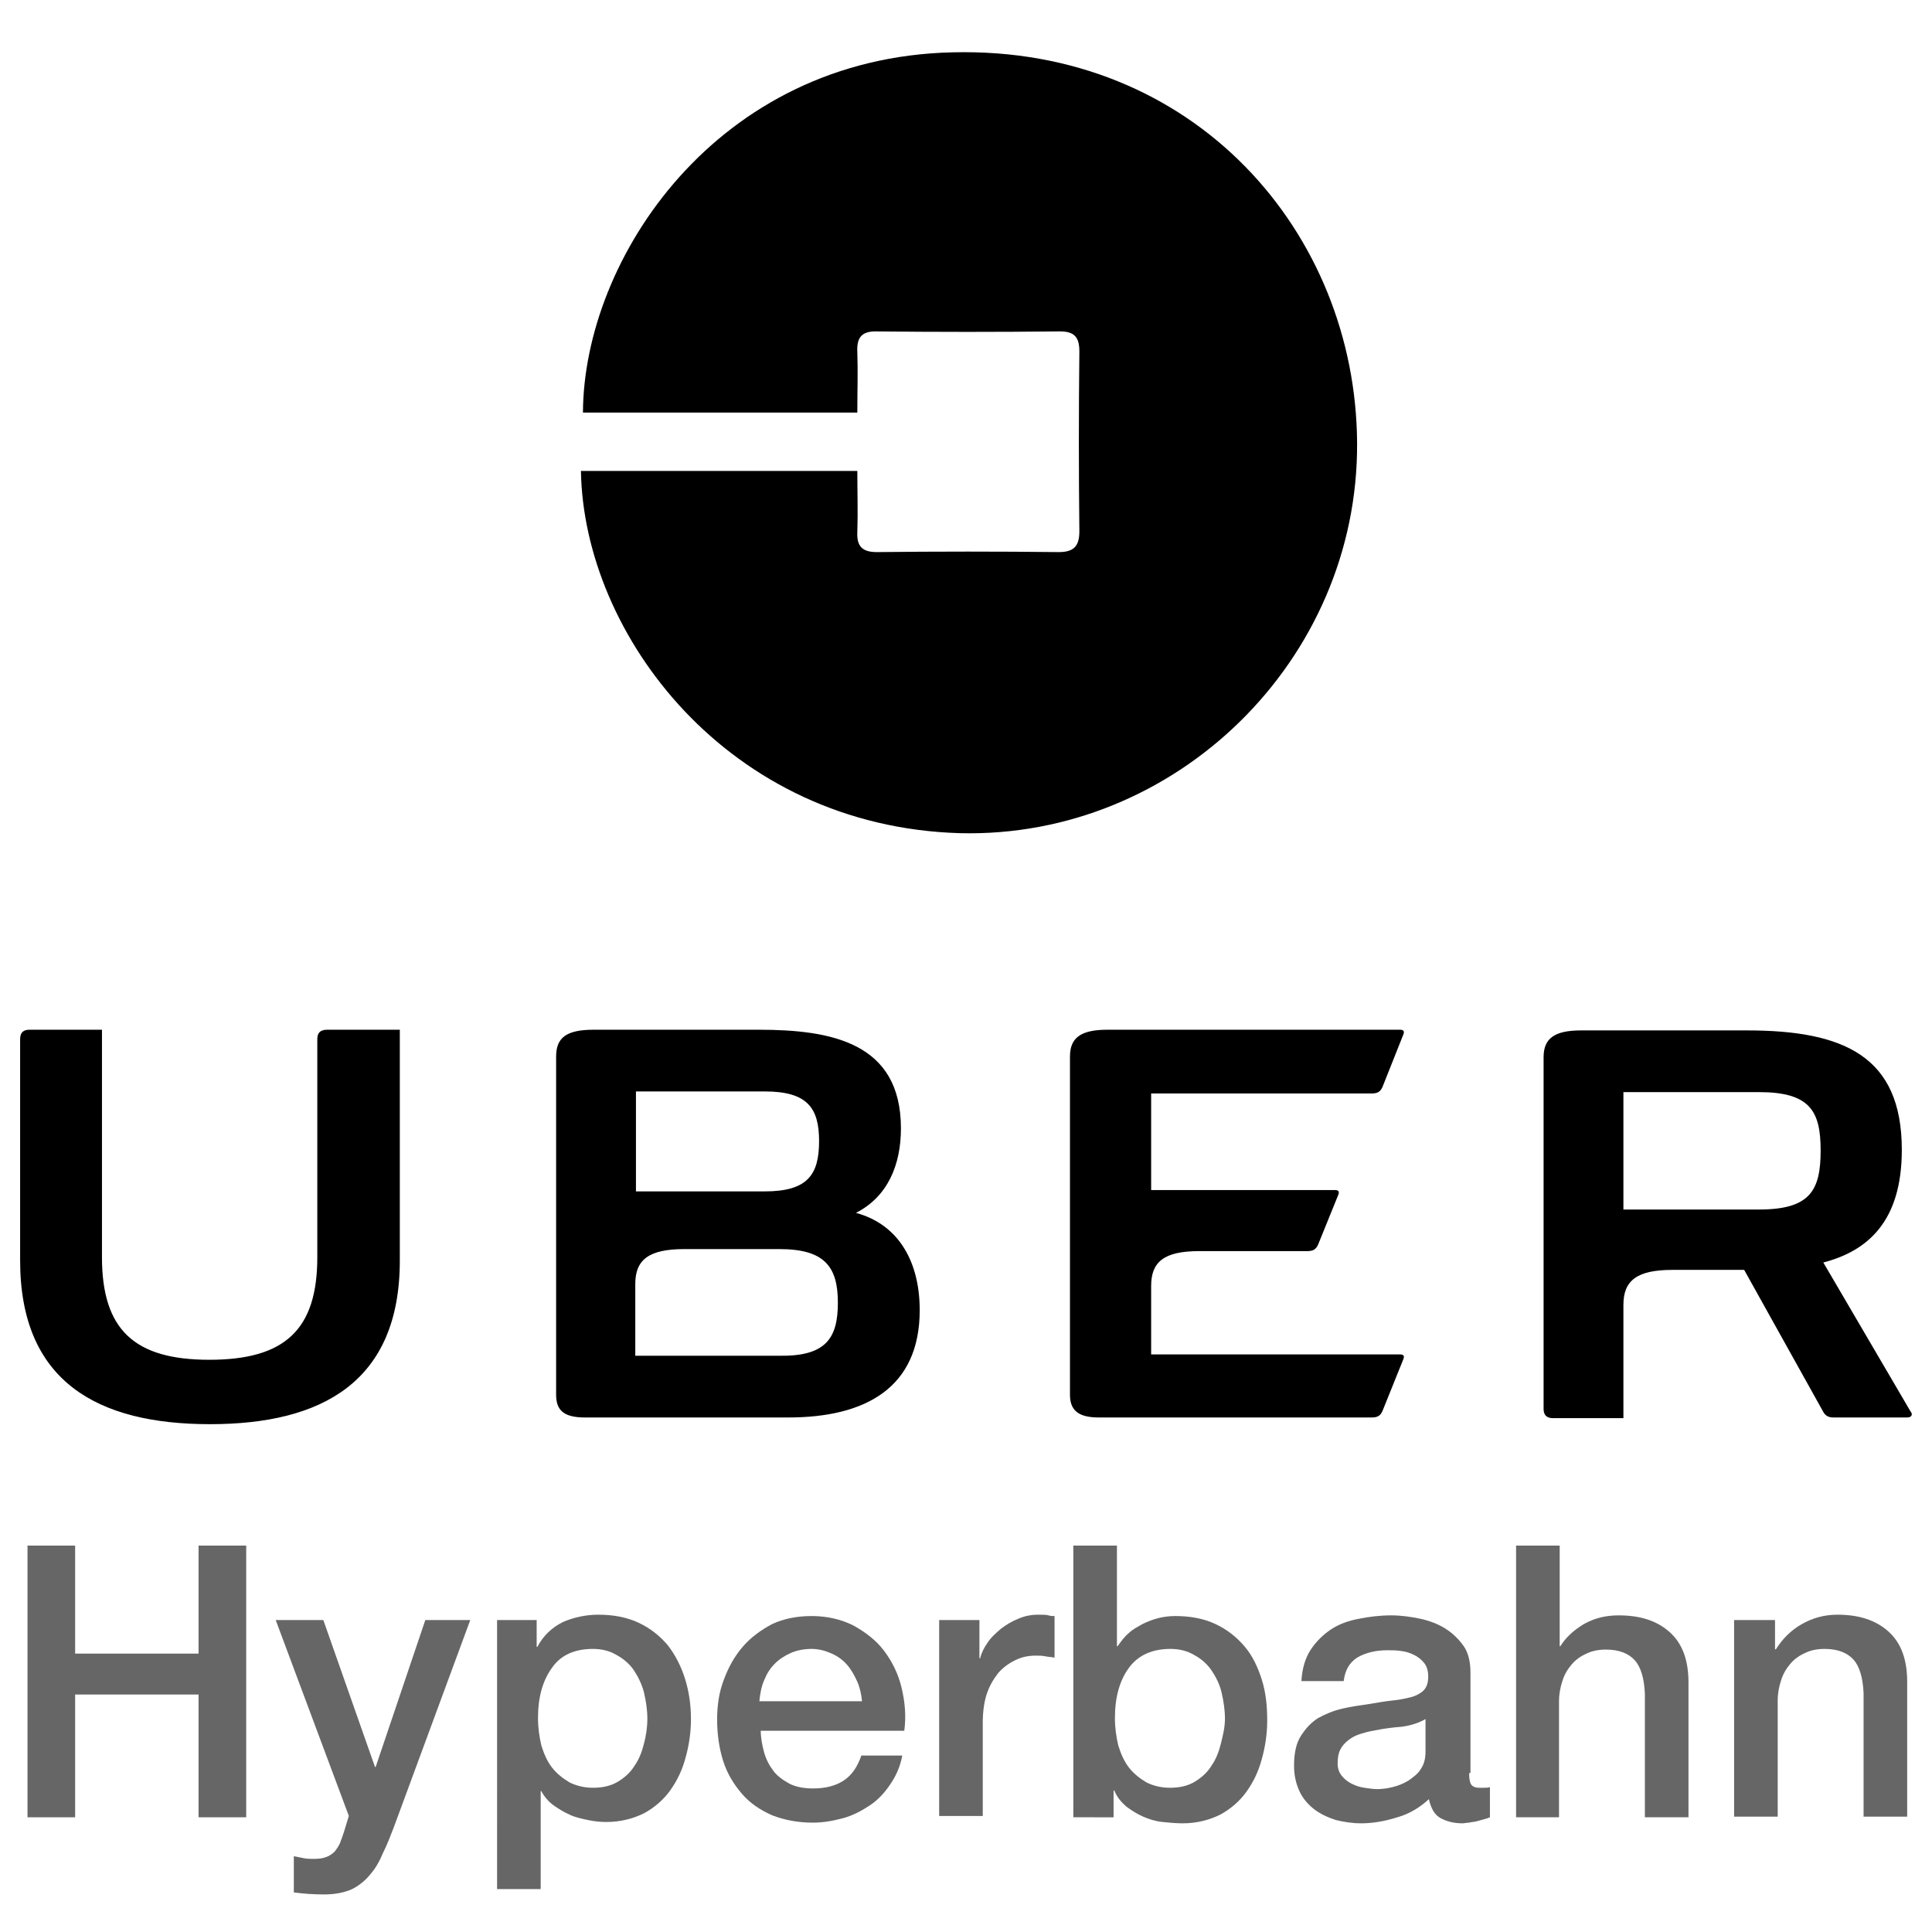 <?xml version="1.0" encoding="utf-8"?>
<!-- Generator: Adobe Illustrator 21.1.0, SVG Export Plug-In . SVG Version: 6.00 Build 0)  -->
<svg version="1.1" id="Layer_1" xmlns="http://www.w3.org/2000/svg" xmlns:xlink="http://www.w3.org/1999/xlink" x="0px" y="0px"
	 viewBox="0 0 288 288" style="enable-background:new 0 0 288 288;" xml:space="preserve">
<style type="text/css">
	.st0{fill:#666666;}
</style>
<g>
	<g>
		<path d="M86.6,70.2c13.8,0,27.2,0,41.2,0c0,3.1,0.1,6.1,0,9.1c-0.1,2.1,0.7,3,2.9,3c9-0.1,18.1-0.1,27.1,0c2.2,0,3.1-0.8,3.1-3.1
			c-0.1-8.9-0.1-17.8,0-26.8c0-2.1-0.7-3-2.9-3c-9.2,0.1-18.3,0.1-27.5,0c-2.2,0-2.8,1.1-2.7,3.1c0.1,2.9,0,5.8,0,9
			c-13.9,0-27.4,0-40.9,0C87,38.6,106.8,8.6,142,7.8c36.1-0.9,60.1,26.9,60.3,58.2c0.2,32.4-27,59-59.2,58.2
			C108.5,123.2,87,94.6,86.6,70.2z"/>
	</g>
</g>
<g>
	<path d="M48.8,153.5h10.8v34.4c0,18.1-11.6,24.4-28.3,24.4C14.6,212.3,3,206,3,187.9v-33c0-1,0.5-1.4,1.4-1.4h10.8v33.9
		c0,10.8,4.8,15.3,16,15.3c11.3,0,16.1-4.5,16.1-15.3v-32.5C47.3,153.9,47.8,153.5,48.8,153.5z M171.6,162.9v14.5H199
		c0.5,0,0.7,0.2,0.5,0.7l-3,7.4c-0.3,0.7-0.7,1-1.6,1h-16.1c-5.3,0-7.2,1.6-7.2,5.2v10.2h37.1c0.5,0,0.7,0.2,0.5,0.7l-3.1,7.7
		c-0.3,0.7-0.7,1-1.6,1h-40.7c-3.1,0-4.3-1.1-4.3-3.4v-50.4c0-2.8,1.6-4,5.6-4h43.6c0.5,0,0.7,0.2,0.5,0.7l-3.1,7.8
		c-0.3,0.7-0.7,1-1.6,1H171.6z M137.1,195.3c0,11.6-8.1,16-19.6,16H87.2c-3.2,0-4.3-1.1-4.3-3.4v-50.4c0-2.8,1.5-4,5.6-4h24.6
		c10.8,0,21.2,1.9,21.2,14.7c0,5.5-2,10.2-6.7,12.6C134.2,182.6,137.1,188.4,137.1,195.3z M94.8,177.6H114c6.4,0,8.1-2.5,8.1-7.5
		s-1.8-7.4-8.1-7.4H94.8V177.6z M124.9,194.2c0-5.3-1.9-8-8.7-8H102c-5.3,0-7.3,1.6-7.3,5.2v10.7h21.5
		C123.1,202.2,124.9,199.5,124.9,194.2z M284.3,211.3h-11c-0.9,0-1.3-0.4-1.6-1L260,189.3h-10.7c-5.3,0-7.3,1.6-7.3,5.2v16.9h-10.5
		c-1,0-1.4-0.5-1.4-1.4v-52.4c0-2.8,1.6-4,5.6-4h24.7c14.4,0,23.1,3.8,23.1,17.8c0,10.8-5.2,15.1-11.7,16.8l13,22.2
		C285.1,210.7,285.1,211.3,284.3,211.3z M271.4,171.5c0-5.9-1.6-8.7-9.2-8.7H242v17.5h20.2C269.8,180.3,271.4,177.5,271.4,171.5z"/>
</g>
<g>
	<path class="st0" d="M4.1,230.4h7.1v16.1h18.4v-16.1h7.1v40.5h-7.1v-18.3H11.2v18.3H4.1V230.4z"/>
	<path class="st0" d="M41.1,241.5h7.1l7.7,21.9h0.1l7.4-21.9h6.7l-11.4,30.9c-0.5,1.3-1,2.6-1.6,3.8c-0.5,1.2-1.1,2.3-1.9,3.2
		c-0.7,0.9-1.7,1.7-2.7,2.2c-1.1,0.5-2.5,0.8-4.2,0.8c-1.5,0-3-0.1-4.5-0.3v-5.4c0.5,0.1,1,0.2,1.5,0.3c0.5,0.1,1,0.1,1.5,0.1
		c0.8,0,1.4-0.1,1.9-0.3c0.5-0.2,0.9-0.5,1.2-0.8c0.3-0.4,0.6-0.8,0.8-1.3c0.2-0.5,0.4-1.1,0.6-1.7l0.7-2.3L41.1,241.5z"/>
	<path class="st0" d="M73.9,241.5H80v4h0.1c0.9-1.7,2.2-2.9,3.8-3.7c1.6-0.7,3.4-1.1,5.3-1.1c2.3,0,4.3,0.4,6,1.2
		c1.7,0.8,3.1,1.9,4.3,3.3c1.1,1.4,2,3.1,2.6,5c0.6,1.9,0.9,3.9,0.9,6.1c0,2-0.3,3.9-0.8,5.7c-0.5,1.9-1.3,3.5-2.3,4.9
		c-1,1.4-2.4,2.6-3.9,3.4c-1.6,0.8-3.5,1.3-5.6,1.3c-0.9,0-1.9-0.1-2.8-0.3c-0.9-0.2-1.9-0.4-2.7-0.8c-0.9-0.4-1.7-0.9-2.4-1.4
		s-1.4-1.3-1.8-2.1h-0.1v14.6h-6.5V241.5z M96.5,256.2c0-1.3-0.2-2.6-0.5-3.9c-0.3-1.2-0.9-2.4-1.5-3.3s-1.5-1.7-2.6-2.3
		c-1-0.6-2.2-0.9-3.5-0.9c-2.7,0-4.8,0.9-6.1,2.8c-1.4,1.9-2.1,4.4-2.1,7.5c0,1.5,0.2,2.8,0.5,4.1c0.4,1.3,0.9,2.4,1.6,3.3
		c0.7,0.9,1.6,1.6,2.6,2.2c1,0.5,2.2,0.8,3.5,0.8c1.5,0,2.7-0.3,3.7-0.9s1.9-1.4,2.5-2.4c0.7-1,1.1-2.1,1.4-3.3
		C96.3,258.8,96.5,257.5,96.5,256.2z"/>
	<path class="st0" d="M113.4,257.9c0,1.1,0.2,2.2,0.5,3.3c0.3,1.1,0.8,2,1.4,2.8c0.6,0.8,1.5,1.4,2.4,1.9c1,0.5,2.2,0.7,3.5,0.7
		c1.9,0,3.4-0.4,4.6-1.2c1.2-0.8,2-2,2.6-3.7h6.1c-0.3,1.6-0.9,3-1.8,4.3c-0.8,1.2-1.8,2.3-3,3.1c-1.2,0.8-2.5,1.5-3.9,1.9
		c-1.5,0.4-3,0.7-4.6,0.7c-2.3,0-4.3-0.4-6.1-1.1c-1.8-0.8-3.3-1.8-4.5-3.2c-1.2-1.4-2.2-3-2.8-4.9c-0.6-1.9-0.9-4-0.9-6.2
		c0-2.1,0.3-4.1,1-5.9c0.7-1.9,1.6-3.5,2.8-4.9c1.2-1.4,2.7-2.5,4.4-3.4c1.7-0.8,3.7-1.2,5.9-1.2c2.3,0,4.4,0.5,6.2,1.4
		c1.8,1,3.4,2.2,4.6,3.8c1.2,1.6,2.1,3.4,2.6,5.5c0.5,2.1,0.7,4.2,0.4,6.4H113.4z M128.5,253.6c-0.1-1-0.3-2-0.7-2.9
		c-0.4-0.9-0.9-1.8-1.5-2.5c-0.6-0.7-1.4-1.3-2.3-1.7c-0.9-0.4-1.9-0.7-3-0.7c-1.1,0-2.2,0.2-3.1,0.6c-0.9,0.4-1.7,0.9-2.4,1.6
		c-0.7,0.7-1.2,1.5-1.6,2.5c-0.4,0.9-0.6,2-0.7,3.1H128.5z"/>
	<path class="st0" d="M139.9,241.5h6.1v5.7h0.1c0.2-0.8,0.6-1.6,1.1-2.3c0.5-0.8,1.2-1.4,2-2.1c0.8-0.6,1.6-1.1,2.6-1.5
		c0.9-0.4,1.9-0.6,2.9-0.6c0.8,0,1.3,0,1.6,0.1s0.6,0.1,0.9,0.1v6.2c-0.5-0.1-0.9-0.1-1.4-0.2c-0.5-0.1-0.9-0.1-1.4-0.1
		c-1.1,0-2.1,0.2-3.1,0.7s-1.8,1.1-2.5,1.9c-0.7,0.9-1.3,1.9-1.7,3.1s-0.6,2.7-0.6,4.3v13.9h-6.5V241.5z"/>
	<path class="st0" d="M160,230.4h6.5v15h0.1c0.5-0.7,1-1.4,1.6-1.9c0.6-0.6,1.4-1,2.1-1.4c0.8-0.4,1.6-0.7,2.4-0.9
		c0.8-0.2,1.7-0.3,2.5-0.3c2.3,0,4.3,0.4,6,1.2c1.7,0.8,3.1,1.9,4.3,3.3s2,3.1,2.6,5c0.6,1.9,0.8,3.9,0.8,6.1c0,2-0.3,3.9-0.8,5.7
		c-0.5,1.9-1.3,3.5-2.3,4.9c-1,1.4-2.4,2.6-3.9,3.4c-1.6,0.8-3.5,1.3-5.6,1.3c-1,0-2-0.1-3-0.2c-1-0.1-2-0.4-2.9-0.8
		s-1.7-0.9-2.5-1.5c-0.7-0.6-1.4-1.4-1.8-2.4h-0.1v4H160V230.4z M182.6,256.2c0-1.3-0.2-2.6-0.5-3.9s-0.9-2.4-1.5-3.3
		c-0.7-1-1.5-1.7-2.6-2.3c-1-0.6-2.2-0.9-3.5-0.9c-2.7,0-4.8,0.9-6.2,2.8c-1.4,1.9-2.1,4.4-2.1,7.5c0,1.5,0.2,2.8,0.5,4.1
		c0.4,1.3,0.9,2.4,1.6,3.3c0.7,0.9,1.6,1.6,2.6,2.2c1,0.5,2.2,0.8,3.5,0.8c1.5,0,2.7-0.3,3.7-0.9s1.9-1.4,2.5-2.4
		c0.7-1,1.1-2.1,1.4-3.3S182.6,257.5,182.6,256.2z"/>
	<path class="st0" d="M219,264.3c0,0.8,0.1,1.4,0.3,1.7c0.2,0.3,0.6,0.5,1.2,0.5c0.2,0,0.4,0,0.7,0c0.3,0,0.6,0,0.9-0.1v4.5
		c-0.2,0.1-0.5,0.2-0.9,0.3c-0.4,0.1-0.7,0.2-1.1,0.3c-0.4,0.1-0.8,0.1-1.1,0.2c-0.4,0-0.7,0.1-1,0.1c-1.3,0-2.4-0.3-3.3-0.8
		s-1.4-1.5-1.7-2.8c-1.3,1.2-2.9,2.2-4.7,2.7c-1.9,0.6-3.7,0.9-5.4,0.9c-1.3,0-2.6-0.2-3.8-0.5c-1.2-0.4-2.3-0.9-3.2-1.6
		c-0.9-0.7-1.7-1.6-2.2-2.7s-0.8-2.3-0.8-3.8c0-1.8,0.3-3.3,1-4.4c0.7-1.1,1.5-2,2.6-2.7c1.1-0.6,2.3-1.1,3.6-1.4
		c1.3-0.3,2.7-0.5,4.1-0.7c1.2-0.2,2.3-0.4,3.3-0.5c1.1-0.1,2-0.3,2.8-0.5c0.8-0.2,1.5-0.6,1.9-1c0.5-0.5,0.7-1.2,0.7-2.1
		c0-0.8-0.2-1.5-0.6-2c-0.4-0.5-0.9-0.9-1.5-1.2s-1.2-0.5-2-0.6c-0.7-0.1-1.4-0.1-2-0.1c-1.8,0-3.3,0.4-4.5,1.1
		c-1.2,0.8-1.8,1.9-2,3.5H194c0.1-1.9,0.6-3.5,1.4-4.7c0.8-1.2,1.8-2.2,3-3c1.2-0.8,2.6-1.3,4.2-1.6c1.5-0.3,3.1-0.5,4.8-0.5
		c1.4,0,2.9,0.2,4.3,0.5c1.4,0.3,2.7,0.8,3.8,1.5c1.1,0.7,2,1.6,2.7,2.6s1,2.4,1,3.9V264.3z M212.6,256.2c-1,0.6-2.2,1-3.6,1.2
		c-1.4,0.1-2.9,0.3-4.3,0.6c-0.7,0.1-1.3,0.3-2,0.5c-0.6,0.2-1.2,0.5-1.7,0.9c-0.5,0.4-0.9,0.8-1.2,1.4c-0.3,0.6-0.4,1.3-0.4,2.1
		c0,0.7,0.2,1.3,0.6,1.8c0.4,0.5,0.9,0.9,1.5,1.2s1.2,0.5,1.9,0.6c0.7,0.1,1.3,0.2,1.9,0.2c0.7,0,1.5-0.1,2.3-0.3
		c0.8-0.2,1.6-0.5,2.4-1c0.7-0.5,1.4-1,1.8-1.7c0.5-0.7,0.7-1.6,0.7-2.6V256.2z"/>
	<path class="st0" d="M226,230.4h6.5v15h0.1c0.8-1.3,2-2.4,3.5-3.3c1.6-0.9,3.3-1.3,5.2-1.3c3.2,0,5.7,0.8,7.6,2.5
		c1.9,1.7,2.8,4.2,2.8,7.5v20.1h-6.5v-18.4c-0.1-2.3-0.6-4-1.5-5c-0.9-1-2.3-1.6-4.3-1.6c-1.1,0-2.1,0.2-2.9,0.6
		c-0.9,0.4-1.6,0.9-2.2,1.6c-0.6,0.7-1.1,1.5-1.4,2.5c-0.3,0.9-0.5,1.9-0.5,3v17.3H226V230.4z"/>
	<path class="st0" d="M258.5,241.5h6.1v4.3l0.1,0.1c1-1.6,2.3-2.9,3.9-3.8c1.6-0.9,3.3-1.4,5.3-1.4c3.2,0,5.7,0.8,7.6,2.5
		c1.9,1.7,2.8,4.2,2.8,7.5v20.1h-6.5v-18.4c-0.1-2.3-0.6-4-1.5-5c-0.9-1-2.3-1.6-4.3-1.6c-1.1,0-2.1,0.2-2.9,0.6
		c-0.9,0.4-1.6,0.9-2.2,1.6c-0.6,0.7-1.1,1.5-1.4,2.5c-0.3,0.9-0.5,1.9-0.5,3v17.3h-6.5V241.5z"/>
</g>
</svg>
